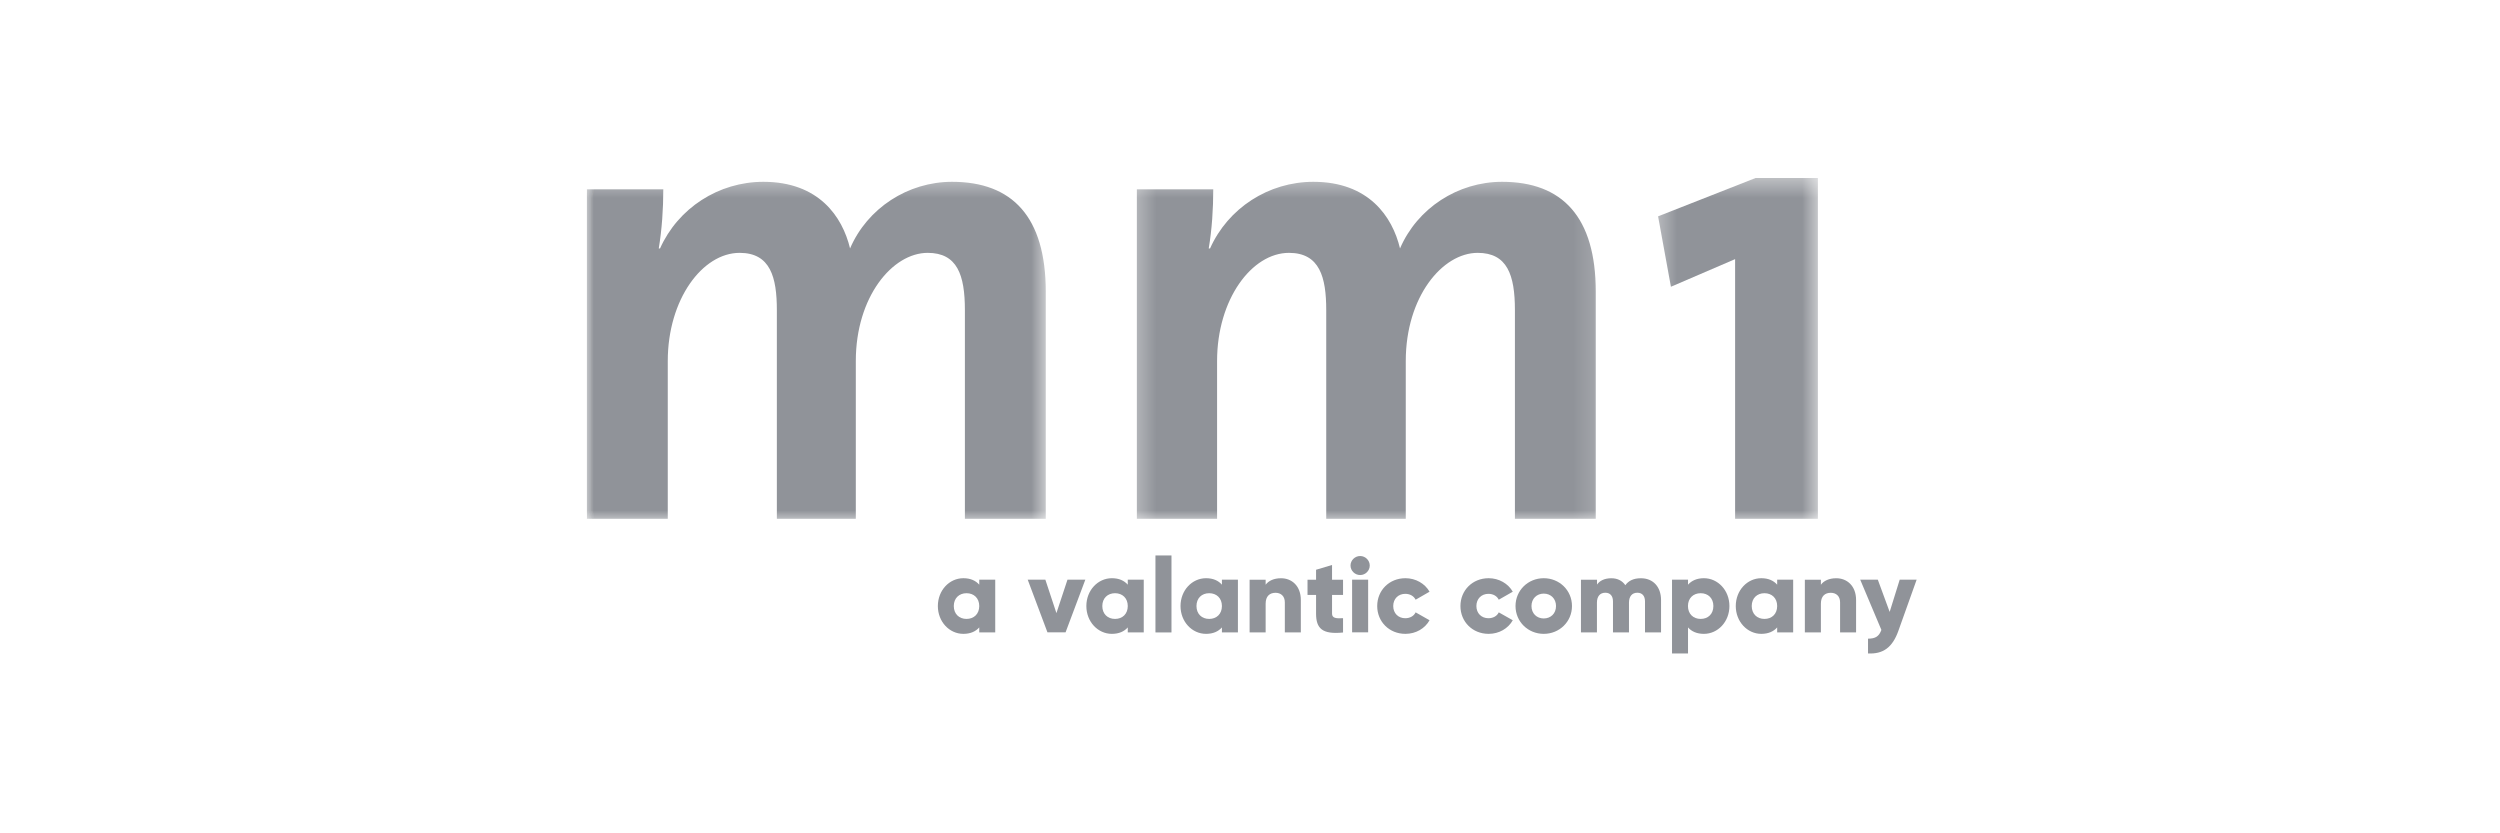 <svg width="120" height="40" viewBox="0 0 120 40" fill="none" xmlns="http://www.w3.org/2000/svg">
<g clip-path="url(#clip0_18_3884)">
<mask id="mask0_18_3884" style="mask-type:luminance" maskUnits="userSpaceOnUse" x="26" y="7" width="68" height="25">
<path d="M93.053 7.998H26.948V31.998H93.053V7.998Z" fill="white"/>
</mask>
<g mask="url(#mask0_18_3884)">
<mask id="mask1_18_3884" style="mask-type:luminance" maskUnits="userSpaceOnUse" x="26" y="7" width="68" height="25">
<path d="M93.055 7.998H26.949V31.998H93.055V7.998Z" fill="white"/>
</mask>
<g mask="url(#mask1_18_3884)">
<mask id="mask2_18_3884" style="mask-type:luminance" maskUnits="userSpaceOnUse" x="27" y="7" width="67" height="25">
<path d="M93.056 7.998H27.161V31.998H93.056V7.998Z" fill="white"/>
</mask>
<g mask="url(#mask2_18_3884)">
<mask id="mask3_18_3884" style="mask-type:luminance" maskUnits="userSpaceOnUse" x="27" y="7" width="67" height="25">
<path d="M93.056 7.998H27.161V31.998H93.056V7.998Z" fill="white"/>
</mask>
<g mask="url(#mask3_18_3884)">
<mask id="mask4_18_3884" style="mask-type:luminance" maskUnits="userSpaceOnUse" x="27" y="7" width="67" height="25">
<path d="M93.057 7.998H27.162V31.998H93.057V7.998Z" fill="white"/>
</mask>
<g mask="url(#mask4_18_3884)">
<path d="M47.771 27.825V30.354H47.004V30.116C46.834 30.308 46.583 30.425 46.241 30.425C45.569 30.425 45.017 29.843 45.017 29.09C45.017 28.336 45.569 27.754 46.241 27.754C46.583 27.754 46.834 27.87 47.004 28.065V27.825H47.771ZM47.004 29.09C47.004 28.711 46.747 28.474 46.393 28.474C46.041 28.474 45.782 28.711 45.782 29.09C45.782 29.468 46.037 29.708 46.393 29.708C46.747 29.708 47.004 29.472 47.004 29.09Z" fill="#909399"/>
<path d="M52.096 27.824L51.147 30.353H50.278L49.33 27.824H50.177L50.708 29.43L51.239 27.824H52.096Z" fill="#909399"/>
<path d="M54.9 27.825V30.354H54.133V30.116C53.963 30.308 53.712 30.425 53.37 30.425C52.698 30.425 52.145 29.843 52.145 29.09C52.145 28.336 52.698 27.754 53.37 27.754C53.712 27.754 53.963 27.87 54.133 28.065V27.825H54.9ZM54.133 29.09C54.133 28.711 53.876 28.474 53.522 28.474C53.17 28.474 52.911 28.711 52.911 29.09C52.911 29.468 53.166 29.708 53.522 29.708C53.876 29.708 54.133 29.472 54.133 29.09Z" fill="#909399"/>
<path d="M55.462 26.662H56.231V30.357H55.462V26.662Z" fill="#909399"/>
<path d="M59.42 27.825V30.354H58.652V30.116C58.482 30.308 58.231 30.425 57.89 30.425C57.218 30.425 56.665 29.843 56.665 29.09C56.665 28.336 57.218 27.754 57.89 27.754C58.231 27.754 58.482 27.87 58.652 28.065V27.825H59.42ZM58.652 29.09C58.652 28.711 58.395 28.474 58.041 28.474C57.685 28.474 57.431 28.711 57.431 29.09C57.431 29.468 57.685 29.708 58.041 29.708C58.395 29.708 58.652 29.472 58.652 29.09Z" fill="#909399"/>
<path d="M62.44 28.802V30.356H61.672V28.915C61.672 28.601 61.471 28.454 61.226 28.454C60.944 28.454 60.751 28.618 60.751 28.976V30.356H59.981V27.827H60.751V28.067C60.888 27.879 61.145 27.756 61.483 27.756C61.999 27.752 62.44 28.117 62.44 28.802Z" fill="#909399"/>
<path d="M63.938 28.558V29.453C63.938 29.673 64.128 29.692 64.466 29.673V30.36C63.464 30.462 63.171 30.162 63.171 29.453V28.558H62.761V27.828H63.171V27.348L63.938 27.119V27.828H64.466V28.558H63.938Z" fill="#909399"/>
<path d="M64.825 27.145C64.825 26.897 65.035 26.689 65.288 26.689C65.539 26.689 65.748 26.897 65.748 27.145C65.748 27.395 65.539 27.602 65.288 27.602C65.035 27.602 64.825 27.395 64.825 27.145ZM64.901 27.823H65.671V30.352H64.901V27.823Z" fill="#909399"/>
<path d="M66.106 29.09C66.106 28.336 66.685 27.754 67.46 27.754C67.957 27.754 68.398 28.013 68.618 28.402L67.95 28.786C67.863 28.609 67.677 28.504 67.453 28.504C67.119 28.504 66.875 28.741 66.875 29.09C66.875 29.438 67.119 29.675 67.453 29.675C67.677 29.675 67.867 29.57 67.95 29.393L68.618 29.772C68.398 30.166 67.964 30.425 67.46 30.425C66.685 30.425 66.106 29.843 66.106 29.09Z" fill="#909399"/>
<path d="M70.101 29.09C70.101 28.336 70.68 27.754 71.455 27.754C71.952 27.754 72.393 28.013 72.613 28.402L71.941 28.786C71.855 28.609 71.669 28.504 71.445 28.504C71.111 28.504 70.867 28.741 70.867 29.09C70.867 29.438 71.111 29.675 71.445 29.675C71.669 29.675 71.858 29.57 71.941 29.393L72.613 29.772C72.393 30.166 71.959 30.425 71.455 30.425C70.68 30.425 70.101 29.843 70.101 29.09Z" fill="#909399"/>
<path d="M72.745 29.09C72.745 28.336 73.348 27.754 74.1 27.754C74.851 27.754 75.455 28.336 75.455 29.09C75.455 29.843 74.851 30.425 74.1 30.425C73.348 30.425 72.745 29.843 72.745 29.09ZM74.689 29.09C74.689 28.733 74.434 28.493 74.1 28.493C73.766 28.493 73.511 28.733 73.511 29.09C73.511 29.449 73.766 29.686 74.1 29.686C74.434 29.686 74.689 29.451 74.689 29.09Z" fill="#909399"/>
<path d="M79.73 28.802V30.356H78.96V28.867C78.96 28.615 78.835 28.451 78.592 28.451C78.337 28.451 78.191 28.629 78.191 28.927V30.356H77.423V28.867C77.423 28.615 77.298 28.451 77.055 28.451C76.798 28.451 76.653 28.629 76.653 28.927V30.356H75.886V27.827H76.657V28.059C76.774 27.888 76.998 27.756 77.344 27.756C77.647 27.756 77.871 27.879 78.016 28.09C78.16 27.888 78.395 27.756 78.756 27.756C79.347 27.752 79.73 28.168 79.73 28.802Z" fill="#909399"/>
<path d="M83.012 29.09C83.012 29.843 82.459 30.425 81.787 30.425C81.446 30.425 81.195 30.309 81.025 30.116V31.366H80.257V27.825H81.025V28.065C81.195 27.874 81.446 27.754 81.787 27.754C82.459 27.754 83.012 28.336 83.012 29.09ZM82.242 29.09C82.242 28.711 81.987 28.474 81.632 28.474C81.279 28.474 81.022 28.711 81.022 29.09C81.022 29.468 81.278 29.708 81.632 29.708C81.987 29.708 82.242 29.472 82.242 29.09Z" fill="#909399"/>
<path d="M86.072 27.825V30.354H85.304V30.116C85.134 30.308 84.883 30.425 84.542 30.425C83.874 30.425 83.317 29.843 83.317 29.09C83.317 28.336 83.87 27.754 84.542 27.754C84.883 27.754 85.134 27.87 85.304 28.065V27.825H86.072ZM85.304 29.09C85.304 28.711 85.05 28.474 84.694 28.474C84.341 28.474 84.083 28.711 84.083 29.09C84.083 29.468 84.338 29.708 84.694 29.708C85.05 29.708 85.304 29.472 85.304 29.09Z" fill="#909399"/>
<path d="M89.092 28.802V30.356H88.324V28.915C88.324 28.601 88.123 28.454 87.878 28.454C87.596 28.454 87.403 28.618 87.403 28.976V30.356H86.633V27.827H87.403V28.067C87.54 27.879 87.796 27.756 88.134 27.756C88.651 27.752 89.092 28.117 89.092 28.802Z" fill="#909399"/>
<path d="M91.999 27.824L91.123 30.278C90.838 31.083 90.383 31.403 89.665 31.365V30.656C90.025 30.656 90.193 30.544 90.307 30.237L89.29 27.824H90.135L90.704 29.372L91.186 27.824H91.999Z" fill="#909399"/>
<mask id="mask5_18_3884" style="mask-type:luminance" maskUnits="userSpaceOnUse" x="28" y="8" width="23" height="18">
<path d="M50.321 8.42H28.005V25.052H50.321V8.42Z" fill="white"/>
</mask>
<g mask="url(#mask5_18_3884)">
<path d="M46.315 24.903V14.884C46.315 13.193 45.947 12.137 44.529 12.137C42.835 12.137 41.079 14.25 41.079 17.328V24.903H37.289V14.884C37.289 13.314 36.982 12.137 35.503 12.137C33.716 12.137 32.053 14.371 32.053 17.328V24.903H28.171V9.089H31.838C31.838 10.025 31.774 10.989 31.621 11.925H31.682C32.546 9.994 34.486 8.727 36.642 8.727C39.292 8.727 40.432 10.386 40.803 11.925C41.633 9.994 43.575 8.727 45.699 8.727C48.597 8.727 50.197 10.416 50.197 14.009V24.903H46.315Z" fill="#909399"/>
</g>
<mask id="mask6_18_3884" style="mask-type:luminance" maskUnits="userSpaceOnUse" x="54" y="8" width="23" height="18">
<path d="M76.846 8.42H54.319V25.052H76.846V8.42Z" fill="white"/>
</mask>
<g mask="url(#mask6_18_3884)">
<path d="M72.716 24.903V14.884C72.716 13.193 72.346 12.137 70.929 12.137C69.233 12.137 67.477 14.25 67.477 17.328V24.903H63.659V14.884C63.659 13.314 63.35 12.137 61.871 12.137C60.084 12.137 58.42 14.371 58.42 17.328V24.903H54.569V9.089H58.236C58.236 10.025 58.175 10.989 58.019 11.925H58.083C58.944 9.994 60.886 8.727 63.041 8.727C65.691 8.727 66.831 10.386 67.201 11.925C68.032 9.994 69.974 8.727 72.1 8.727C74.995 8.727 76.597 10.416 76.597 14.009V24.903H72.716Z" fill="#909399"/>
</g>
<mask id="mask7_18_3884" style="mask-type:luminance" maskUnits="userSpaceOnUse" x="79" y="8" width="9" height="18">
<path d="M87.372 8.42H79.372V25.052H87.372V8.42Z" fill="white"/>
</mask>
<g mask="url(#mask7_18_3884)">
<path d="M83.285 24.902V12.438L80.204 13.764L79.588 10.384L84.27 8.543H87.259V24.902H83.285Z" fill="#909399"/>
</g>
</g>
</g>
</g>
</g>
</g>
</g>
<defs>
<clipPath id="clip0_18_3884">
<rect width="66.105" height="24" fill="white" transform="translate(26.947 8)"/>
</clipPath>
</defs>
</svg>
